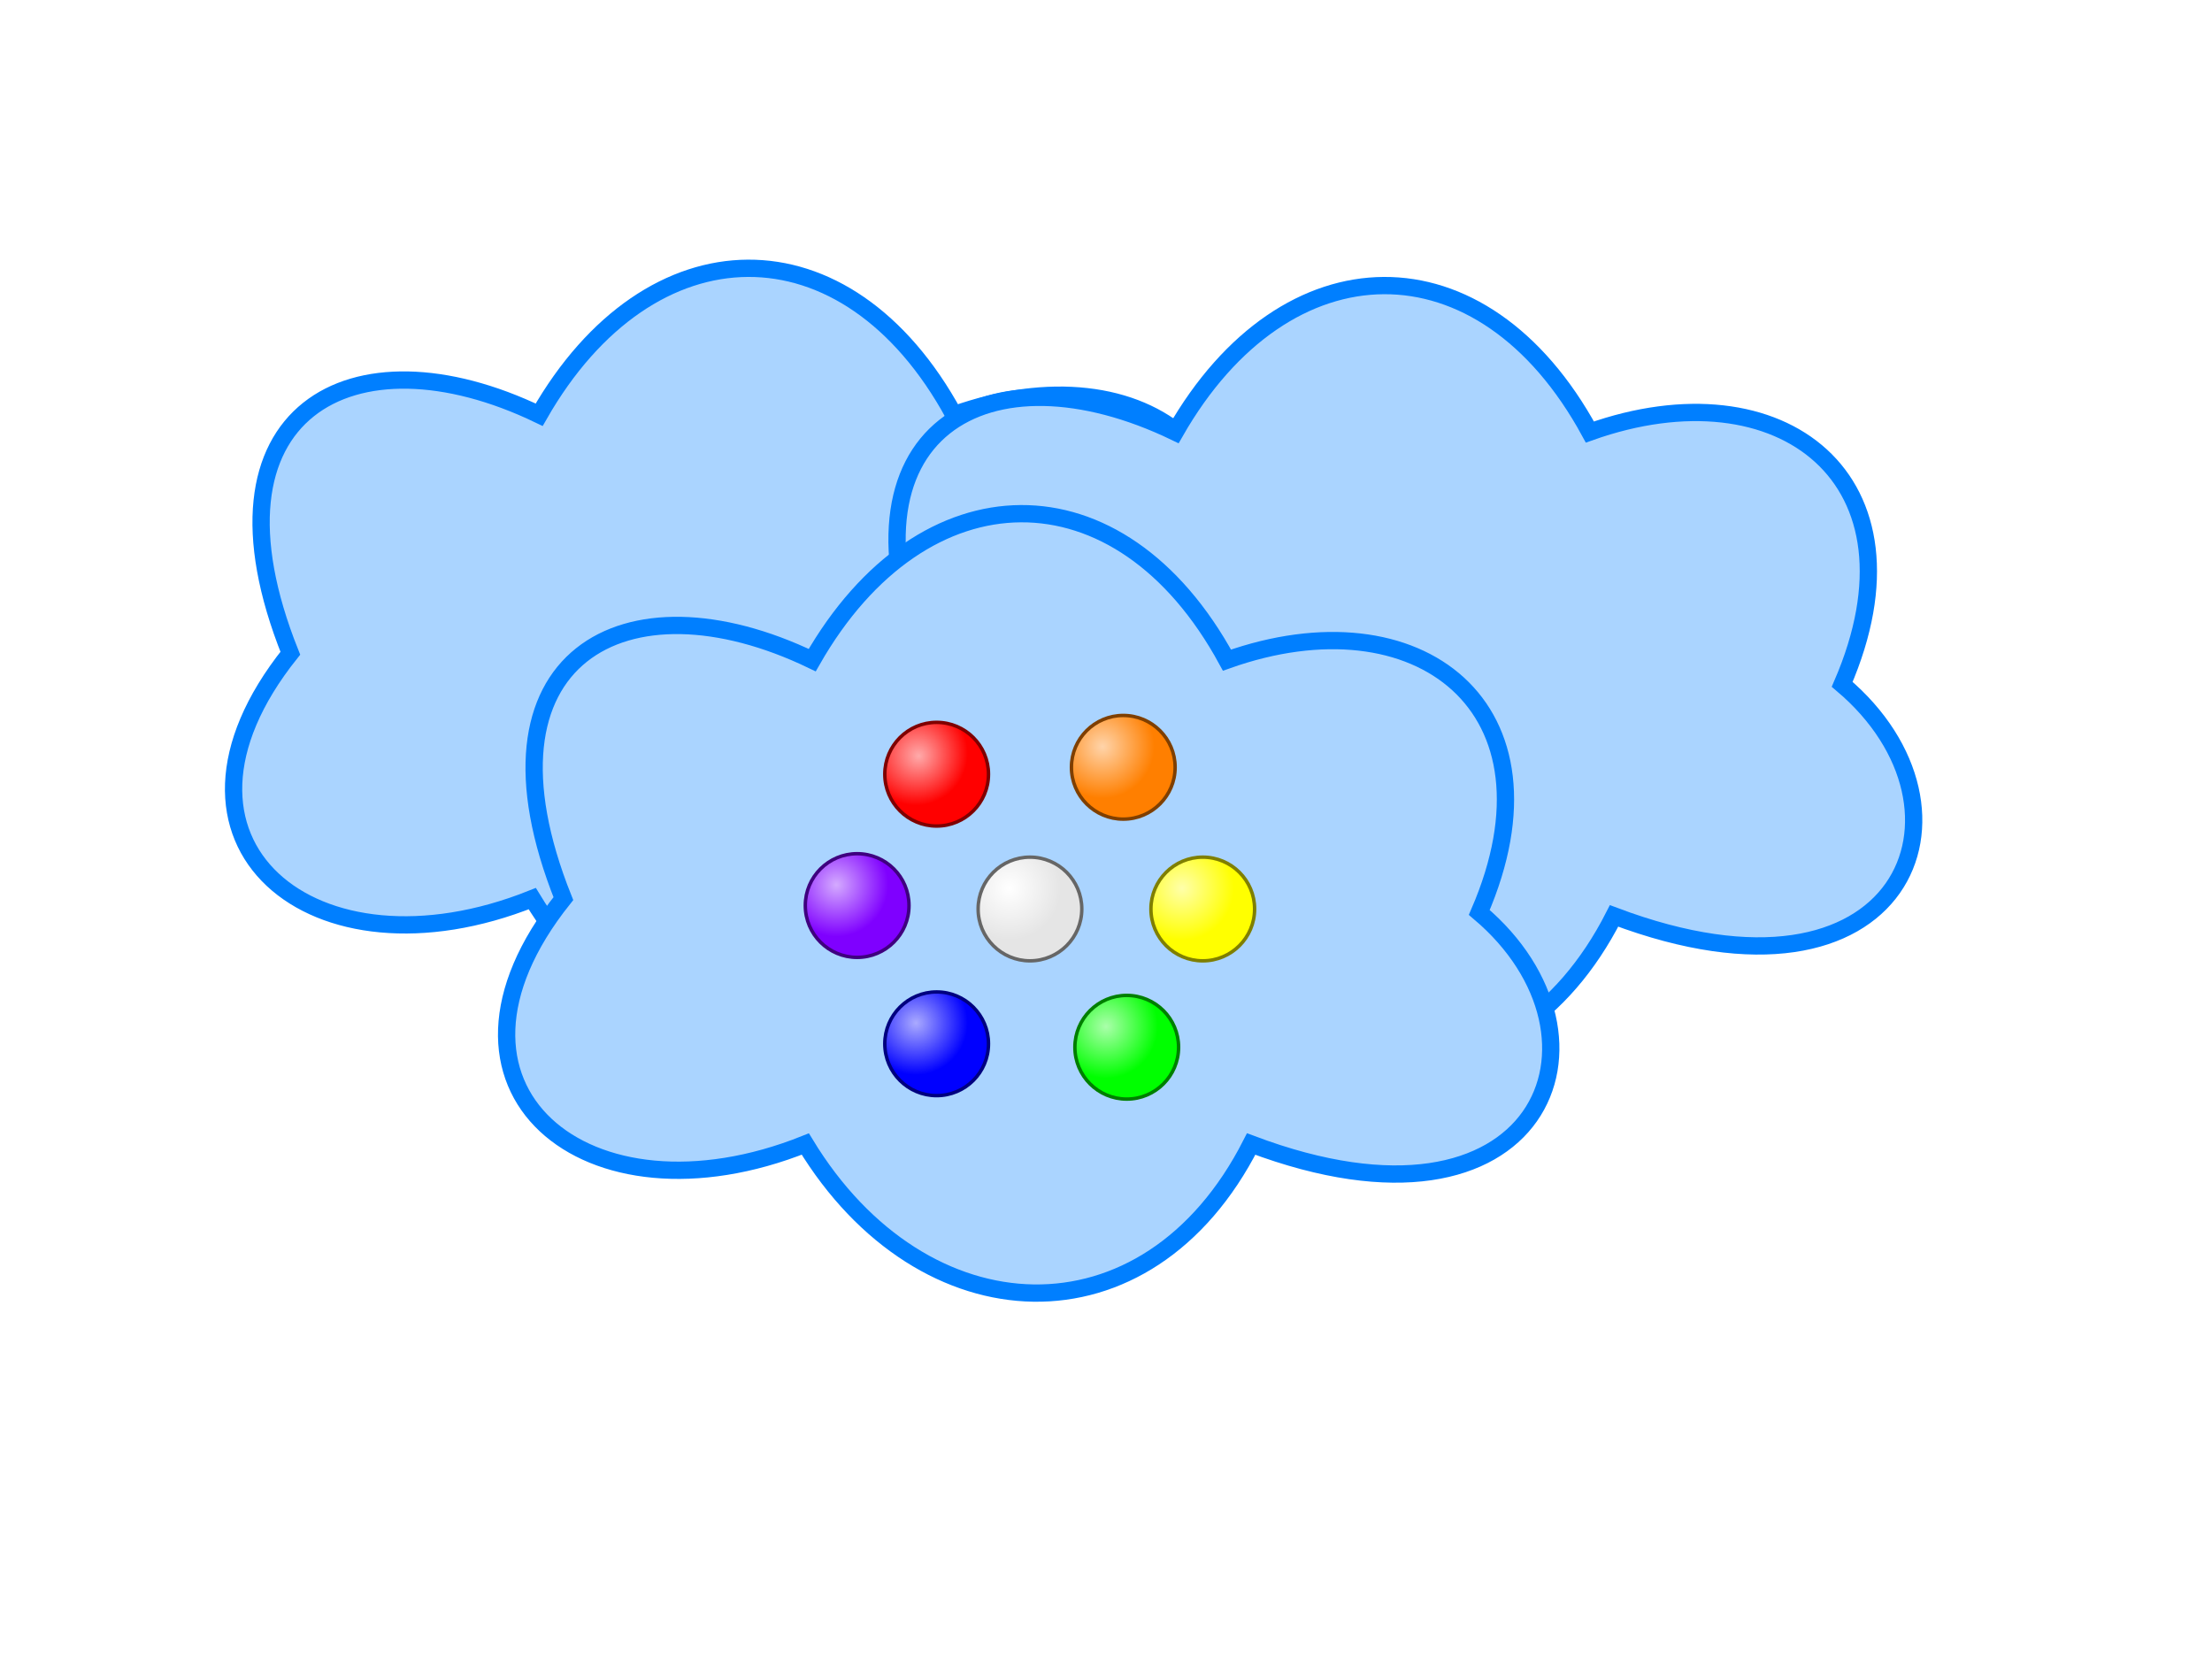 <?xml version="1.0" encoding="UTF-8"?>
<svg width="640" height="480" xmlns="http://www.w3.org/2000/svg">
 <!-- Created with SVG-edit - http://svg-edit.googlecode.com/ -->
 <defs>
  <filter id="svg_5_blur">
   <feGaussianBlur stdDeviation="2" in="SourceGraphic"/>
  </filter>
  <filter id="svg_3_blur">
   <feGaussianBlur stdDeviation="2" in="SourceGraphic"/>
  </filter>
  <filter id="svg_4_blur">
   <feGaussianBlur stdDeviation="2" in="SourceGraphic"/>
  </filter>
  <radialGradient fy="0.324" fx="0.328" r="0.5" cy="0.3" cx="0.3" id="svg_20">
   <stop stop-color="#ffaaaa" offset="0"/>
   <stop stop-color="#ff0000" offset="1"/>
  </radialGradient>
  <radialGradient r="0.5" cy="0.3" cx="0.3" id="svg_21">
   <stop stop-color="#ffd4aa" offset="0"/>
   <stop stop-color="#ff7f00" offset="1"/>
  </radialGradient>
  <radialGradient r="0.5" cy="0.3" cx="0.3" id="svg_22">
   <stop stop-color="#ffffaa" offset="0"/>
   <stop stop-color="#ffff00" offset="1"/>
  </radialGradient>
  <radialGradient r="0.5" cy="0.3" cx="0.3" id="svg_23">
   <stop stop-color="#aaffaa" offset="0"/>
   <stop stop-color="#00ff00" offset="1"/>
  </radialGradient>
  <radialGradient r="0.5" cy="0.3" cx="0.3" id="svg_24">
   <stop stop-color="#aaaaff" offset="0"/>
   <stop stop-color="#0000ff" offset="1"/>
  </radialGradient>
  <radialGradient r="0.5" cy="0.3" cx="0.3" id="svg_25">
   <stop stop-color="#d4aaff" offset="0"/>
   <stop stop-color="#7f00ff" offset="1"/>
  </radialGradient>
  <radialGradient r="0.5" cy="0.3" cx="0.3" id="svg_27">
   <stop stop-color="#ffffff" offset="0"/>
   <stop stop-color="#e5e5e5" offset="1"/>
  </radialGradient>
 </defs>
 <g>
  <title>Apps in the Cloud</title>
  <path filter="url(#svg_3_blur)" id="svg_3" d="m156,120c32,-56 89,-57 120,0c55.333,-19.667 98.667,13.667 73,73c43,36.333 18,98.667 -66,67c-30,59 -95,56 -129,0c-63.333,25.333 -113.667,-16.333 -70,-71c-28,-70 18,-95 72,-69z" stroke-width="5" stroke="#007fff" fill="#aad4ff"/>
  <path filter="url(#svg_4_blur)" id="svg_4" d="m340,125c32,-56 89,-57 120,0c55.333,-19.667 98.667,13.667 73,73c43,36.333 18,98.667 -66,67c-30,59 -95,56 -129,0c-63.333,25.333 -113.667,-16.333 -70,-71c-28,-70 18,-95 72,-69z" stroke-width="5" stroke="#007fff" fill="#aad4ff"/>
  <path filter="url(#svg_5_blur)" id="svg_5" d="m235,191c32,-56 89,-57 120,0c55.333,-19.667 98.667,13.667 73,73c43,36.333 18,98.667 -66,67c-30,59 -95,56 -129,0c-63.333,25.333 -113.667,-16.333 -70,-71c-28,-70 18,-95 72,-69z" stroke-width="5" stroke="#007fff" fill="#aad4ff"/>
  <circle id="svg_6" r="15" cy="224" cx="271" stroke="#7f0000" fill="url(#svg_20)"/>
  <circle id="svg_7" r="15" cy="263" cx="298" stroke="#666666" fill="url(#svg_27)"/>
  <circle id="svg_8" r="15" cy="222" cx="325" stroke="#7f3f00" fill="url(#svg_21)"/>
  <circle id="svg_9" r="15" cy="262" cx="248" stroke="#3f007f" fill="url(#svg_25)"/>
  <circle id="svg_10" r="15" cy="263" cx="348" stroke="#7f7f00" fill="url(#svg_22)"/>
  <circle id="svg_11" r="15" cy="303" cx="326" stroke="#007f00" fill="url(#svg_23)"/>
  <circle id="svg_12" r="15" cy="302" cx="271" stroke="#00007f" fill="url(#svg_24)"/>
 </g>
</svg>